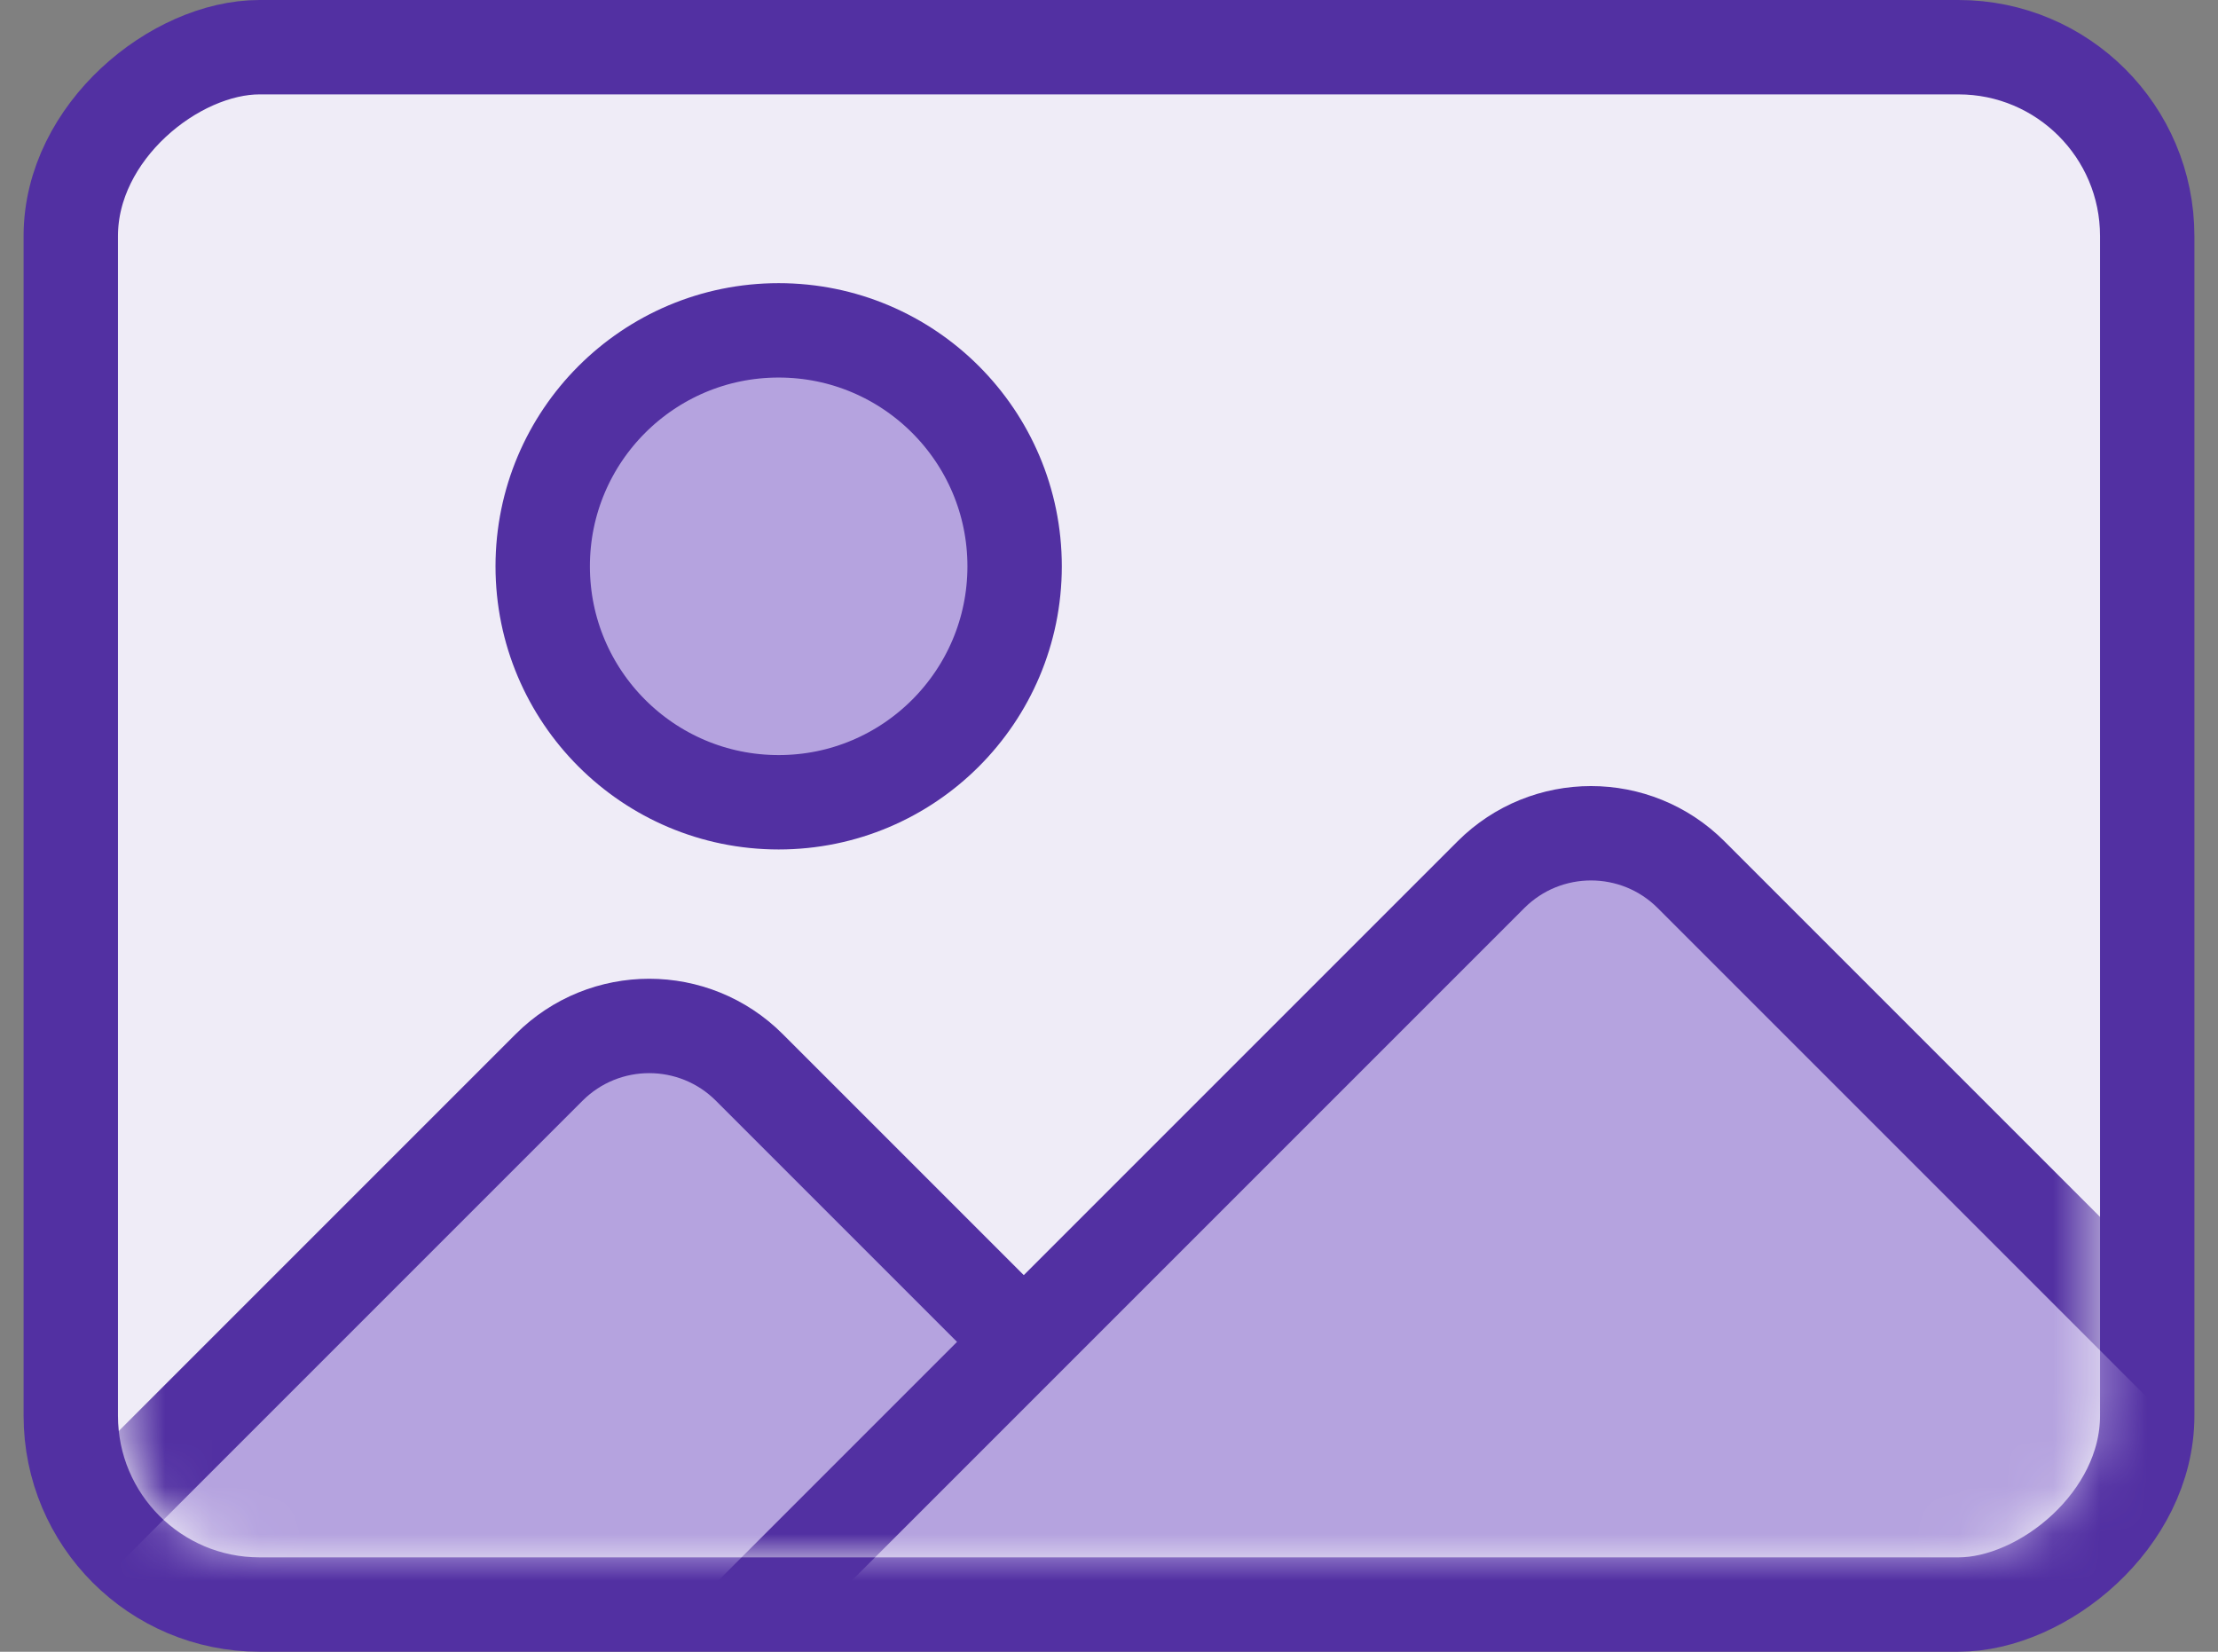 <svg width="47" height="35" viewBox="0 0 47 35" fill="none" xmlns="http://www.w3.org/2000/svg">
<rect x="0" y="0" width="47" height="35" fill="#808080" stroke="none"/>
<rect x="45.5" y="1" width="33" height="44" rx="4" transform="rotate(90 45.5 1)" fill="#EFECF7" stroke="#5230A2" stroke-width="2"/>
<mask id="mask0" mask-type="alpha" maskUnits="userSpaceOnUse" x="2" y="2" width="43" height="31">
<rect x="44.5" y="2" width="31" height="42" rx="3" transform="rotate(90 44.5 2)" fill="white"/>
</mask>
<g mask="url(#mask0)">
<rect x="13.757" y="20.497" width="31.888" height="31.888" rx="3" transform="rotate(45 13.757 20.497)" fill="#B5A3DF" stroke="#5230A2" stroke-width="2"/>
<rect x="33.714" y="16.414" width="31.888" height="31.888" rx="3" transform="rotate(45 33.714 16.414)" fill="#B5A3DF" stroke="#5230A2" stroke-width="2"/>
<path d="M16.5 17C13.739 17 11.5 14.761 11.5 12C11.5 9.239 13.739 7 16.5 7C19.261 7 21.5 9.239 21.5 12C21.5 14.761 19.261 17 16.5 17Z" fill="#B5A3DF" stroke="#5230A2" stroke-width="2"/>
</g>
</svg>
